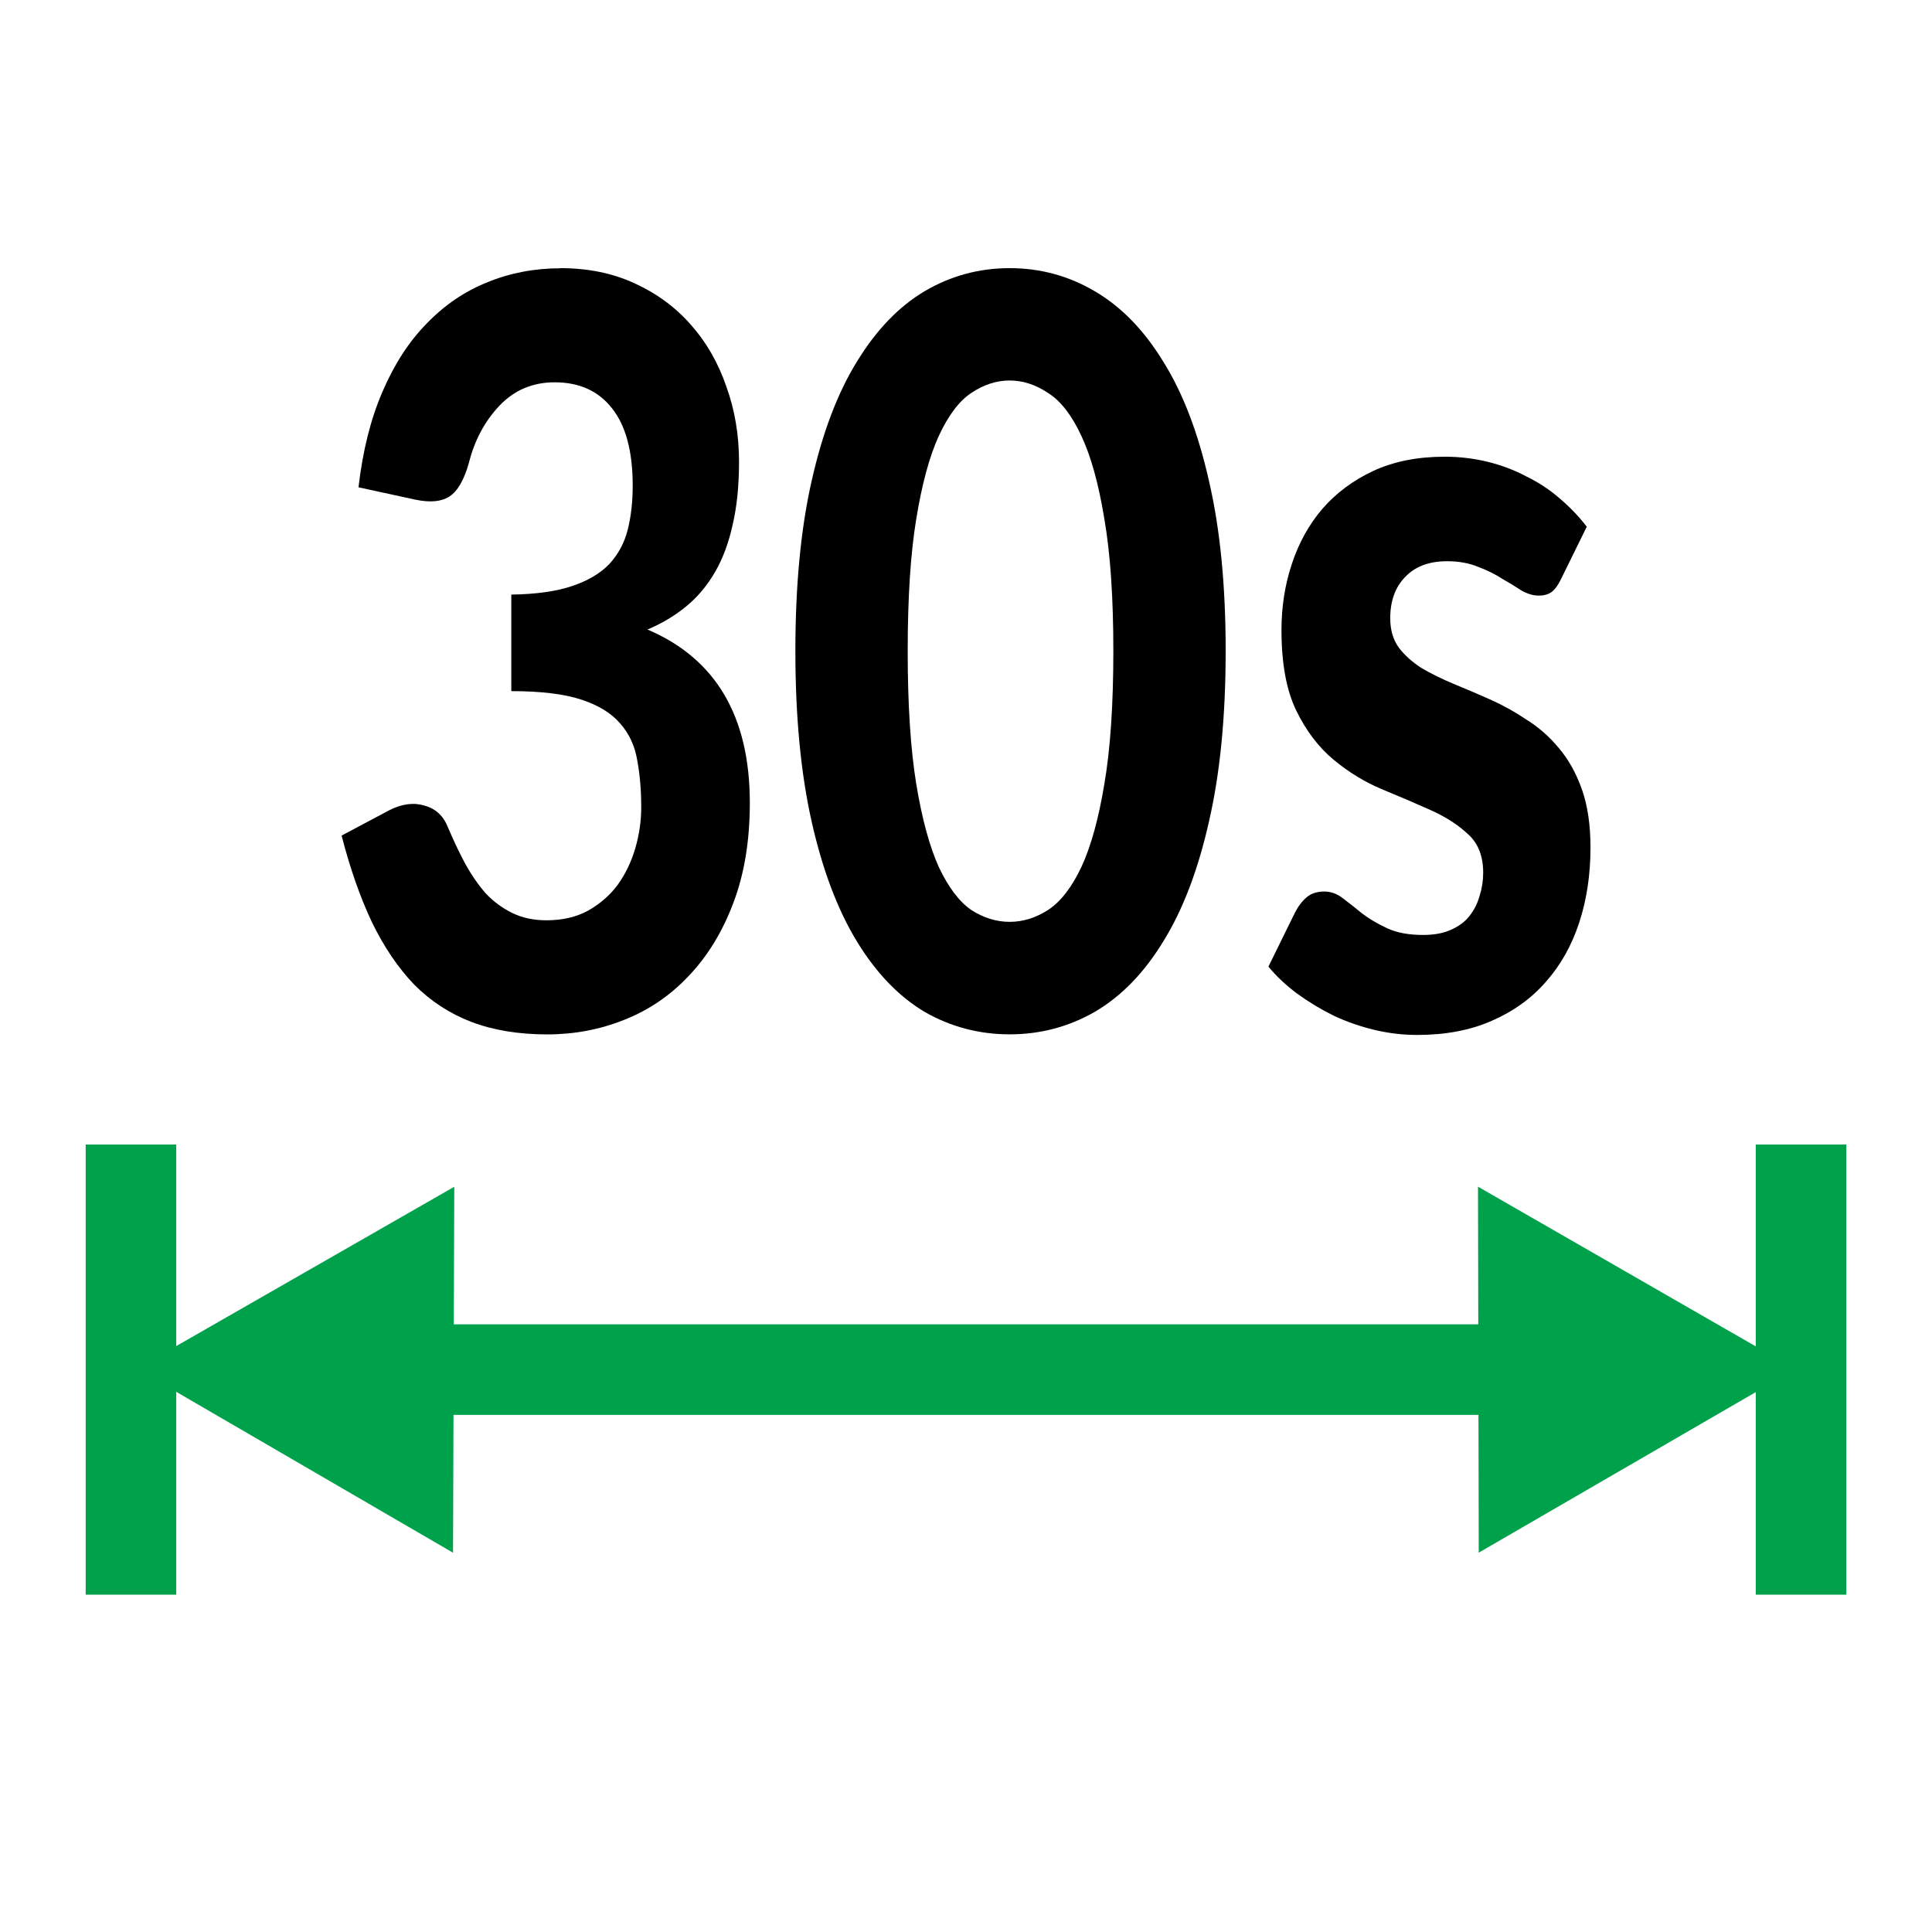 <?xml version="1.0" encoding="UTF-8"?>
<svg id="svg8295" version="1.1" viewBox="0 0 32 32" xml:space="preserve" xmlns="http://www.w3.org/2000/svg" xmlns:cc="http://creativecommons.org/ns#" xmlns:dc="http://purl.org/dc/elements/1.1/" xmlns:rdf="http://www.w3.org/1999/02/22-rdf-syntax-ns#"><g id="text8305" transform="scale(.894 1.119)" stroke-width=".428" aria-label="30s"><path id="path11914" d="m6.329 15.192m4.053-11.223q0.769 0 1.379 0.226 0.618 0.226 1.045 0.618 0.426 0.384 0.652 0.911 0.234 0.518 0.234 1.111 0 0.526-0.117 0.928-0.109 0.401-0.326 0.702t-0.535 0.51q-0.318 0.209-0.719 0.343 1.897 0.643 1.897 2.566 0 0.844-0.309 1.488-0.301 0.635-0.819 1.07-0.51 0.435-1.195 0.652-0.677 0.217-1.429 0.217-0.794 0-1.404-0.184-0.602-0.184-1.061-0.552-0.451-0.376-0.786-0.928-0.326-0.552-0.56-1.279l0.886-0.376q0.351-0.142 0.652-0.067 0.309 0.067 0.435 0.326 0.15 0.284 0.318 0.535 0.167 0.242 0.376 0.435 0.217 0.184 0.493 0.292 0.276 0.109 0.635 0.109 0.443 0 0.769-0.142 0.334-0.15 0.552-0.384 0.217-0.242 0.326-0.543t0.109-0.602q0-0.384-0.075-0.702-0.067-0.318-0.318-0.543-0.242-0.226-0.719-0.351-0.476-0.125-1.295-0.125v-1.429q0.685-0.008 1.12-0.125 0.443-0.117 0.694-0.326 0.251-0.217 0.343-0.51 0.092-0.292 0.092-0.652 0-0.76-0.384-1.145-0.376-0.384-1.061-0.384-0.61 0-1.02 0.343-0.409 0.343-0.568 0.844-0.134 0.384-0.359 0.501-0.217 0.117-0.627 0.05l-1.061-0.184q0.117-0.811 0.443-1.412 0.326-0.61 0.819-1.011 0.493-0.409 1.12-0.61 0.635-0.209 1.362-0.209z"/><path id="path11916" d="m22.708 9.635q0 1.454-0.309 2.524-0.301 1.07-0.844 1.772-0.535 0.702-1.27 1.045-0.727 0.334-1.579 0.334t-1.579-0.334q-0.719-0.343-1.254-1.045t-0.836-1.772q-0.301-1.07-0.301-2.524 0-1.454 0.301-2.515 0.301-1.07 0.836-1.763 0.535-0.702 1.254-1.045 0.727-0.343 1.579-0.343t1.579 0.343q0.735 0.343 1.27 1.045 0.543 0.694 0.844 1.763 0.309 1.061 0.309 2.515zm-2.081 0q0-1.187-0.167-1.956-0.159-0.777-0.426-1.228-0.267-0.46-0.618-0.635-0.343-0.184-0.71-0.184t-0.71 0.184q-0.334 0.175-0.602 0.635-0.259 0.451-0.418 1.228-0.159 0.769-0.159 1.956 0 1.195 0.159 1.972 0.159 0.769 0.418 1.228 0.267 0.451 0.602 0.635 0.343 0.175 0.71 0.175t0.71-0.175q0.351-0.184 0.618-0.635 0.267-0.46 0.426-1.228 0.167-0.777 0.167-1.972z"/><path id="path11918" d="m28.925 8.565q-0.084 0.142-0.184 0.201-0.092 0.05-0.234 0.05-0.15 0-0.318-0.075-0.159-0.084-0.359-0.175-0.192-0.1-0.443-0.175-0.251-0.084-0.577-0.084-0.501 0-0.777 0.234-0.276 0.226-0.276 0.61 0 0.259 0.159 0.435 0.159 0.167 0.418 0.301 0.267 0.125 0.593 0.234 0.334 0.109 0.685 0.234 0.351 0.125 0.677 0.301 0.334 0.167 0.593 0.418 0.267 0.251 0.426 0.61t0.159 0.861q0 0.602-0.209 1.111t-0.618 0.877q-0.401 0.368-1.003 0.577-0.593 0.209-1.379 0.209-0.401 0-0.794-0.075t-0.752-0.209q-0.359-0.142-0.677-0.326-0.309-0.184-0.535-0.401l0.493-0.802q0.092-0.142 0.217-0.226 0.125-0.084 0.326-0.084 0.184 0 0.343 0.1 0.167 0.1 0.359 0.226 0.192 0.117 0.46 0.217 0.267 0.1 0.669 0.1 0.301 0 0.51-0.075 0.217-0.075 0.343-0.201 0.134-0.134 0.192-0.301 0.067-0.167 0.067-0.343 0-0.368-0.276-0.568-0.276-0.209-0.694-0.359-0.418-0.15-0.903-0.309-0.476-0.159-0.894-0.435-0.418-0.276-0.694-0.727-0.276-0.451-0.276-1.195 0-0.518 0.192-0.978 0.192-0.468 0.568-0.819 0.384-0.351 0.944-0.56 0.568-0.209 1.32-0.209 0.409 0 0.794 0.075 0.384 0.075 0.719 0.217 0.343 0.134 0.618 0.326 0.284 0.192 0.501 0.418z"/></g>
<line id="line8287" x1="25.712" x2="6.77" y1="22.685" y2="22.685" fill="none" stroke="#00a14b" stroke-miterlimit="10" stroke-width="1.5"/><polygon id="polygon8289" transform="translate(-.23)" points="28.467 22.68 25.47 24.417 25.463 20.953" fill="#00a14b" stroke="#00a14b" stroke-miterlimit="10" stroke-width="1.5"/><polygon id="polygon8291" transform="translate(-.23)" points="7 20.953 6.988 24.417 3.993 22.676" fill="#00a14b" stroke="#00a14b" stroke-miterlimit="10" stroke-width="1.5"/><line id="line8287-2" x1="2.169" x2="2.169" y1="26.413" y2="18.957" fill="none" stroke="#00a14b" stroke-miterlimit="10" stroke-width="1.5"/><line id="line8287-2-1" x1="29.831" x2="29.831" y1="26.413" y2="18.957" fill="none" stroke="#00a14b" stroke-miterlimit="10" stroke-width="1.5"/></svg>
